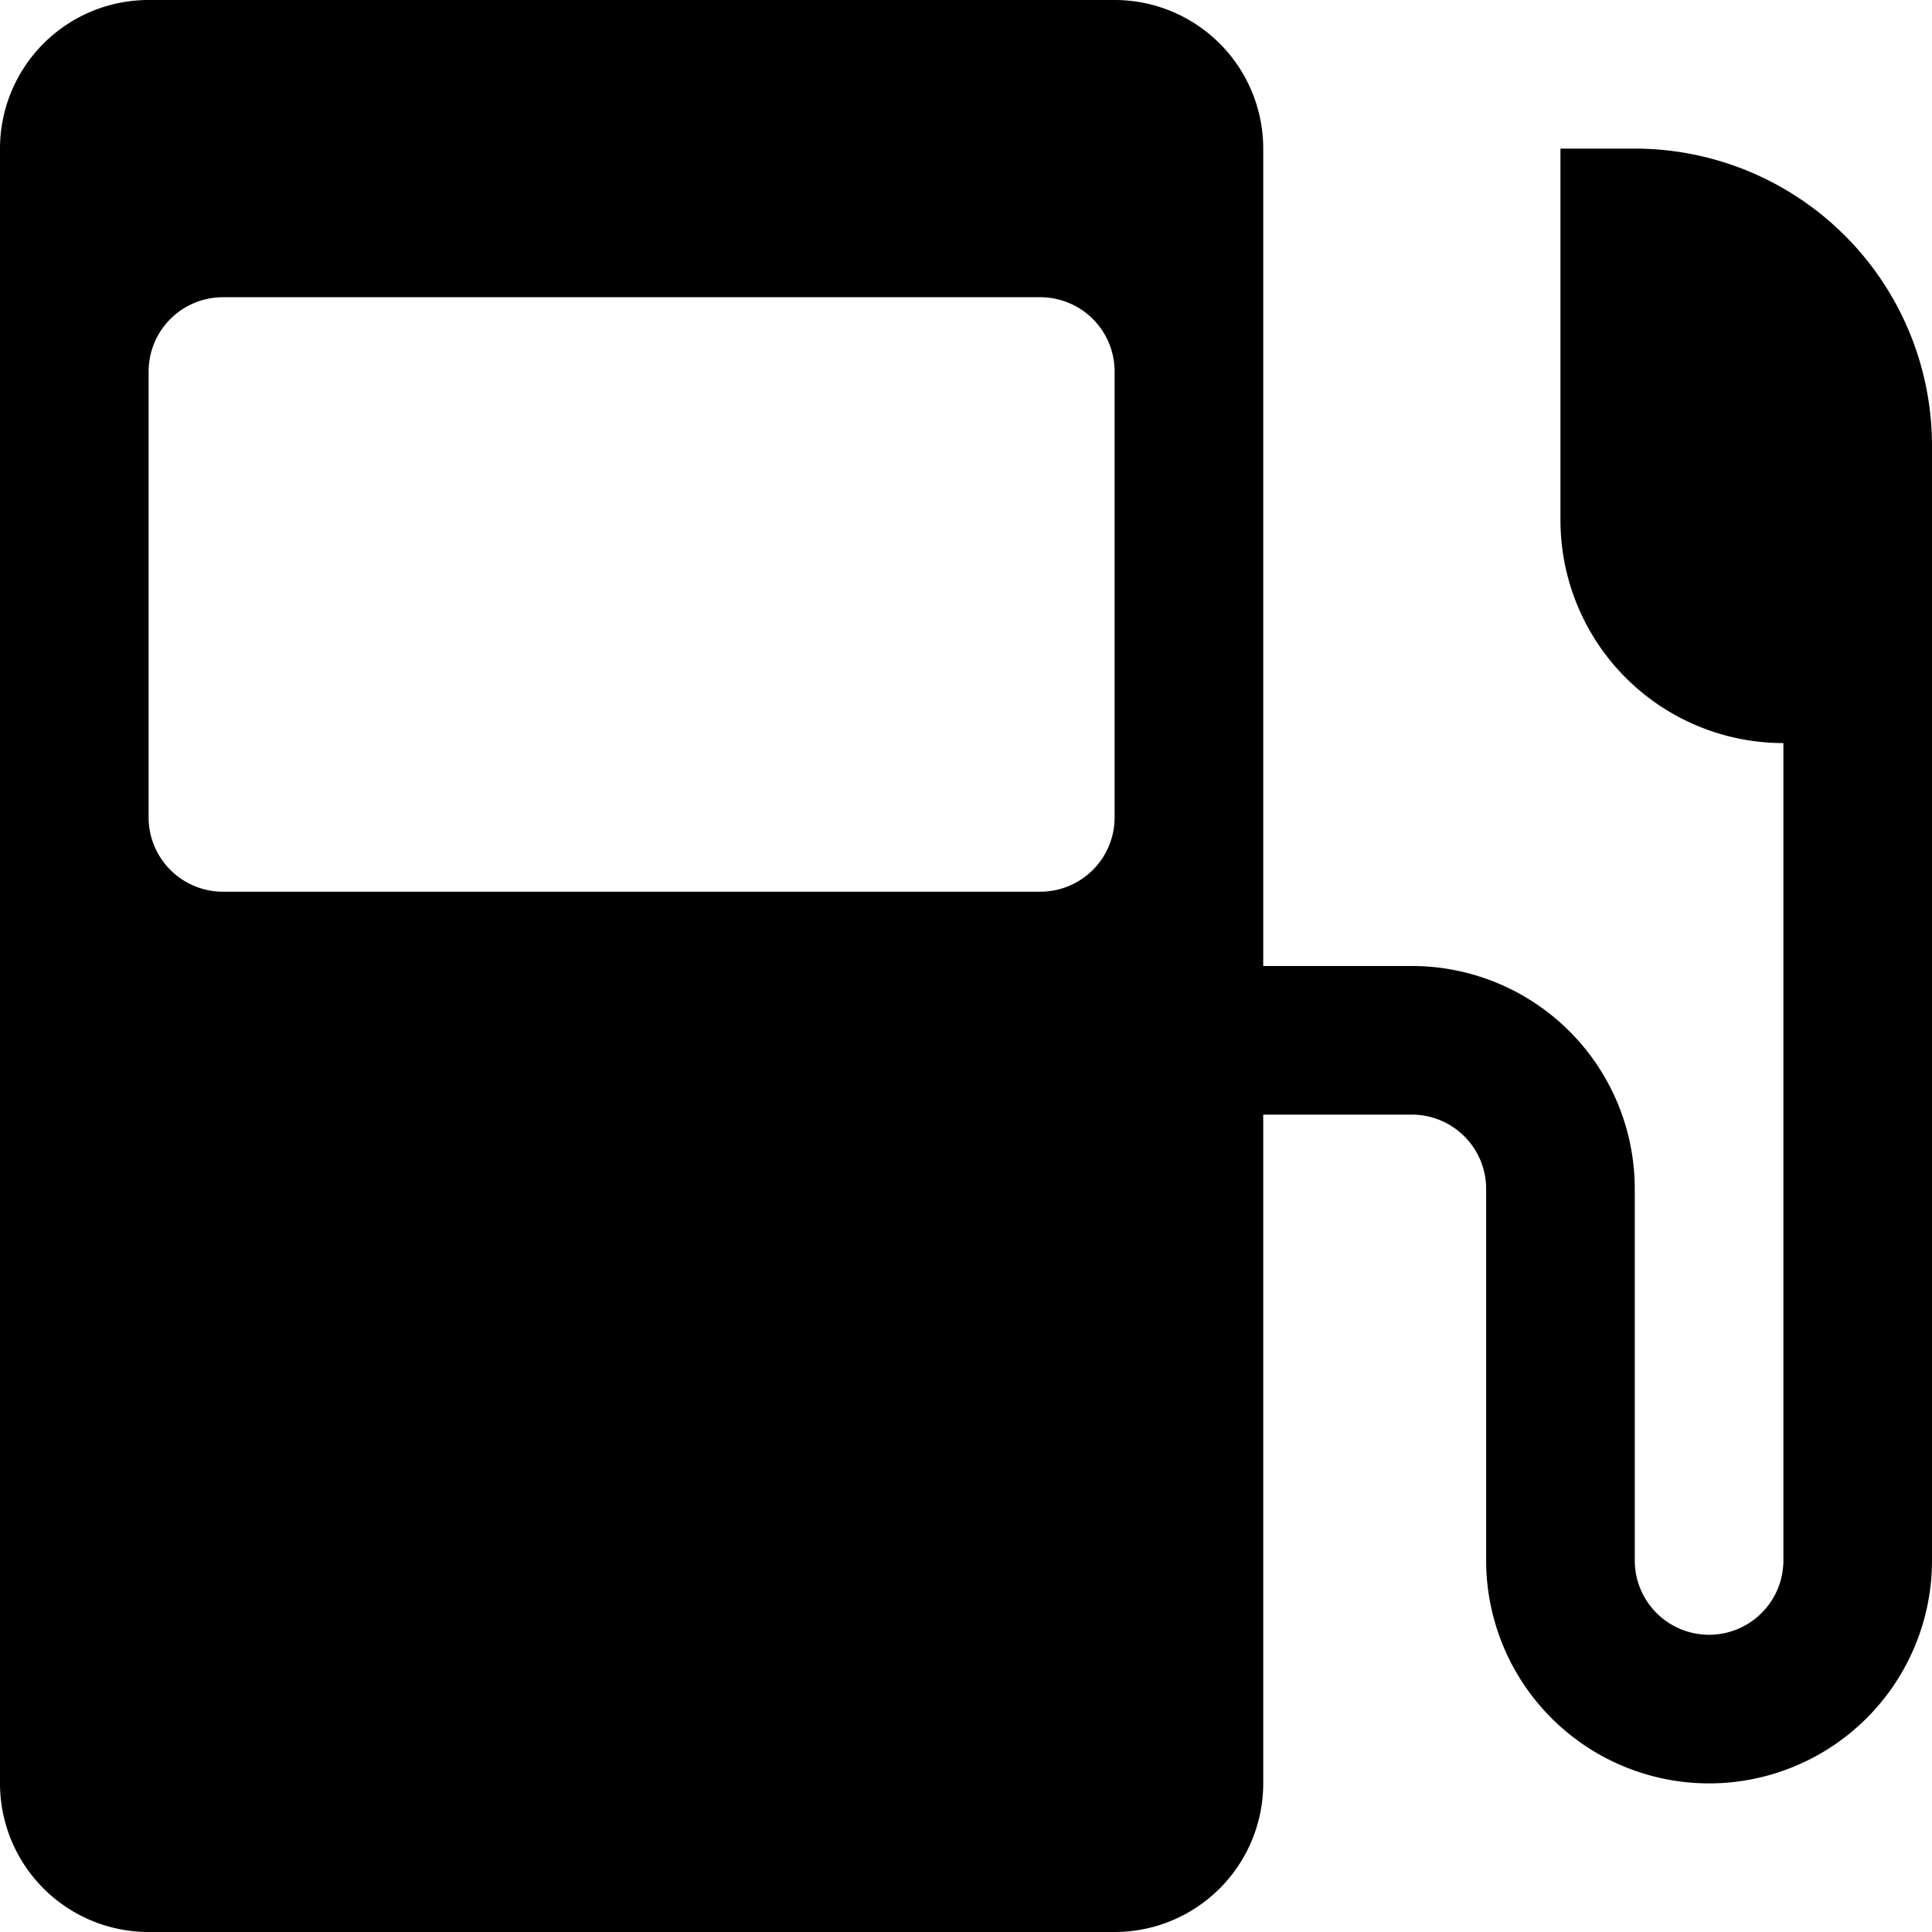 <svg id="Layer_1" data-name="Layer 1" xmlns="http://www.w3.org/2000/svg" width="13" height="13" viewBox="0 0 13 13">
  <title>fuel-15</title>
  <path d="M12,2H11.5V4.5A1.5,1.5,0,0,0,13,6v5.5a0.5,0.5,0,0,1-1,0V9a1.5,1.5,0,0,0-1.5-1.5h-1V2a1,1,0,0,0-1-1H2A1,1,0,0,0,1,2V13a1,1,0,0,0,1,1H8.5a1,1,0,0,0,1-1V8.5h1A0.5,0.5,0,0,1,11,9v2.5a1.5,1.5,0,0,0,3,0V4A2,2,0,0,0,12,2ZM8.5,6.5A0.5,0.5,0,0,1,8,7H2.5A0.5,0.5,0,0,1,2,6.5v-3A0.5,0.5,0,0,1,2.5,3H8a0.5,0.5,0,0,1,.5.5v3Z" transform="translate(-1 -1)"/>
</svg>
